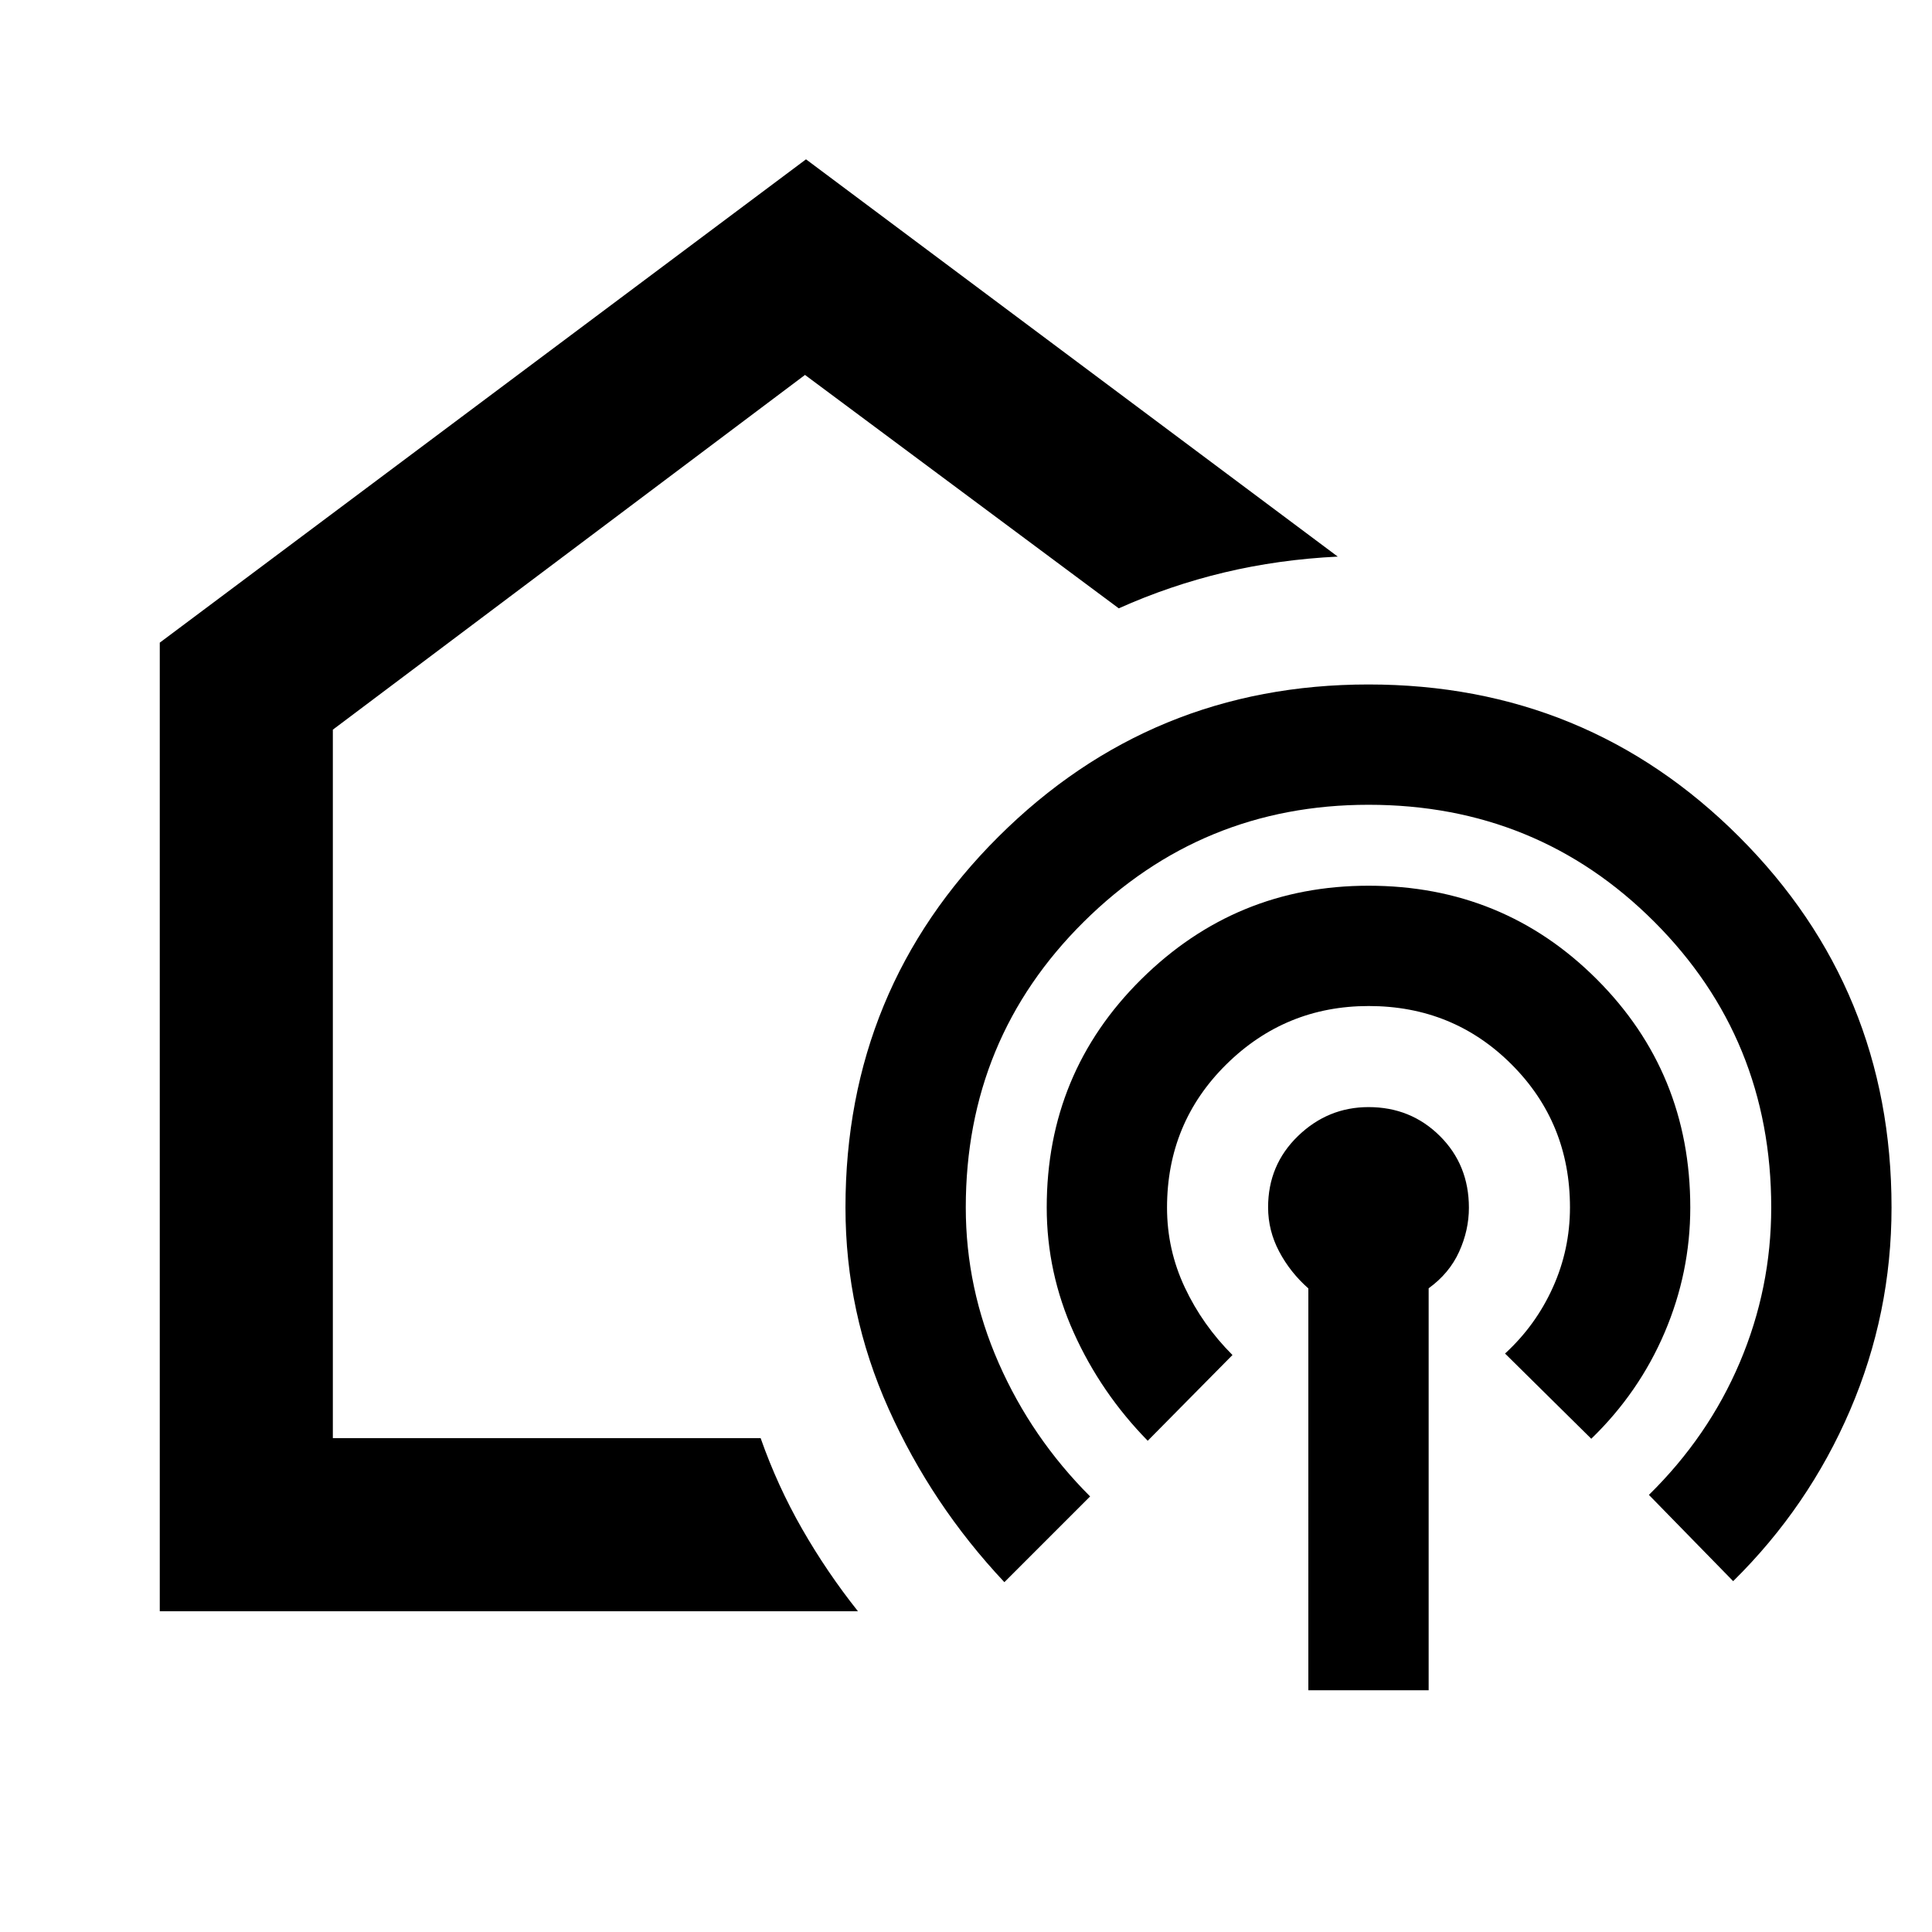 <svg xmlns="http://www.w3.org/2000/svg" height="24" viewBox="0 -960 960 960" width="24"><path d="M400-509.54ZM79.39-159.39v-481.28L400.5-880.83l264.22 197.4q-29.3 1.43-56.35 7.87-27.04 6.45-52.46 17.84L400-773.7 165.39-597.43v352.04h212.57q8.33 23.69 20.63 45.15 12.3 21.46 27.71 40.85H79.39Zm419.68-14.44q-36.17-38.47-57.56-86.21-21.4-47.74-21.4-99.96 0-108.5 75.96-184.2 75.96-75.69 183.9-75.69 108.49 0 184.2 75.69 75.72 75.7 75.72 184.2 0 52.72-20.6 100.71-20.59 47.99-58.09 84.96l-41.87-42.87q29.54-29 45.16-65.81 15.62-36.82 15.62-76.99 0-83.85-58.12-141.98-58.12-58.13-141.96-58.13-82.83 0-141.49 58.13-58.65 58.13-58.65 141.98 0 40.15 16.38 77.36t45.4 66.21l-42.6 42.6Zm71.23-70.26q-23.23-23.71-36.71-53.61t-13.48-62.34q0-66.87 46.97-113.36 46.97-46.49 112.92-46.49 66.96 0 113.42 46.47 46.47 46.47 46.47 113.42 0 32.24-12.73 62.09-12.73 29.84-36.46 52.82l-42.85-42.34q15.26-14 23.76-32.85 8.5-18.84 8.5-39.78 0-42.02-29.01-71.03-29.01-29.02-70.98-29.02-41.42 0-70.83 29.06-29.4 29.06-29.4 71.14 0 20.83 8.8 39.57 8.8 18.74 23.72 33.64l-42.11 42.61Zm79.81 123.98V-319.8q-9-7.93-14.5-18.32-5.5-10.4-5.5-21.98 0-21.05 14.86-35.42 14.86-14.37 35.07-14.37 20.96 0 35.41 14.35 14.44 14.34 14.44 35.67 0 11.16-4.87 21.88-4.87 10.71-15.13 18.13v199.75h-59.78Z"/></svg>